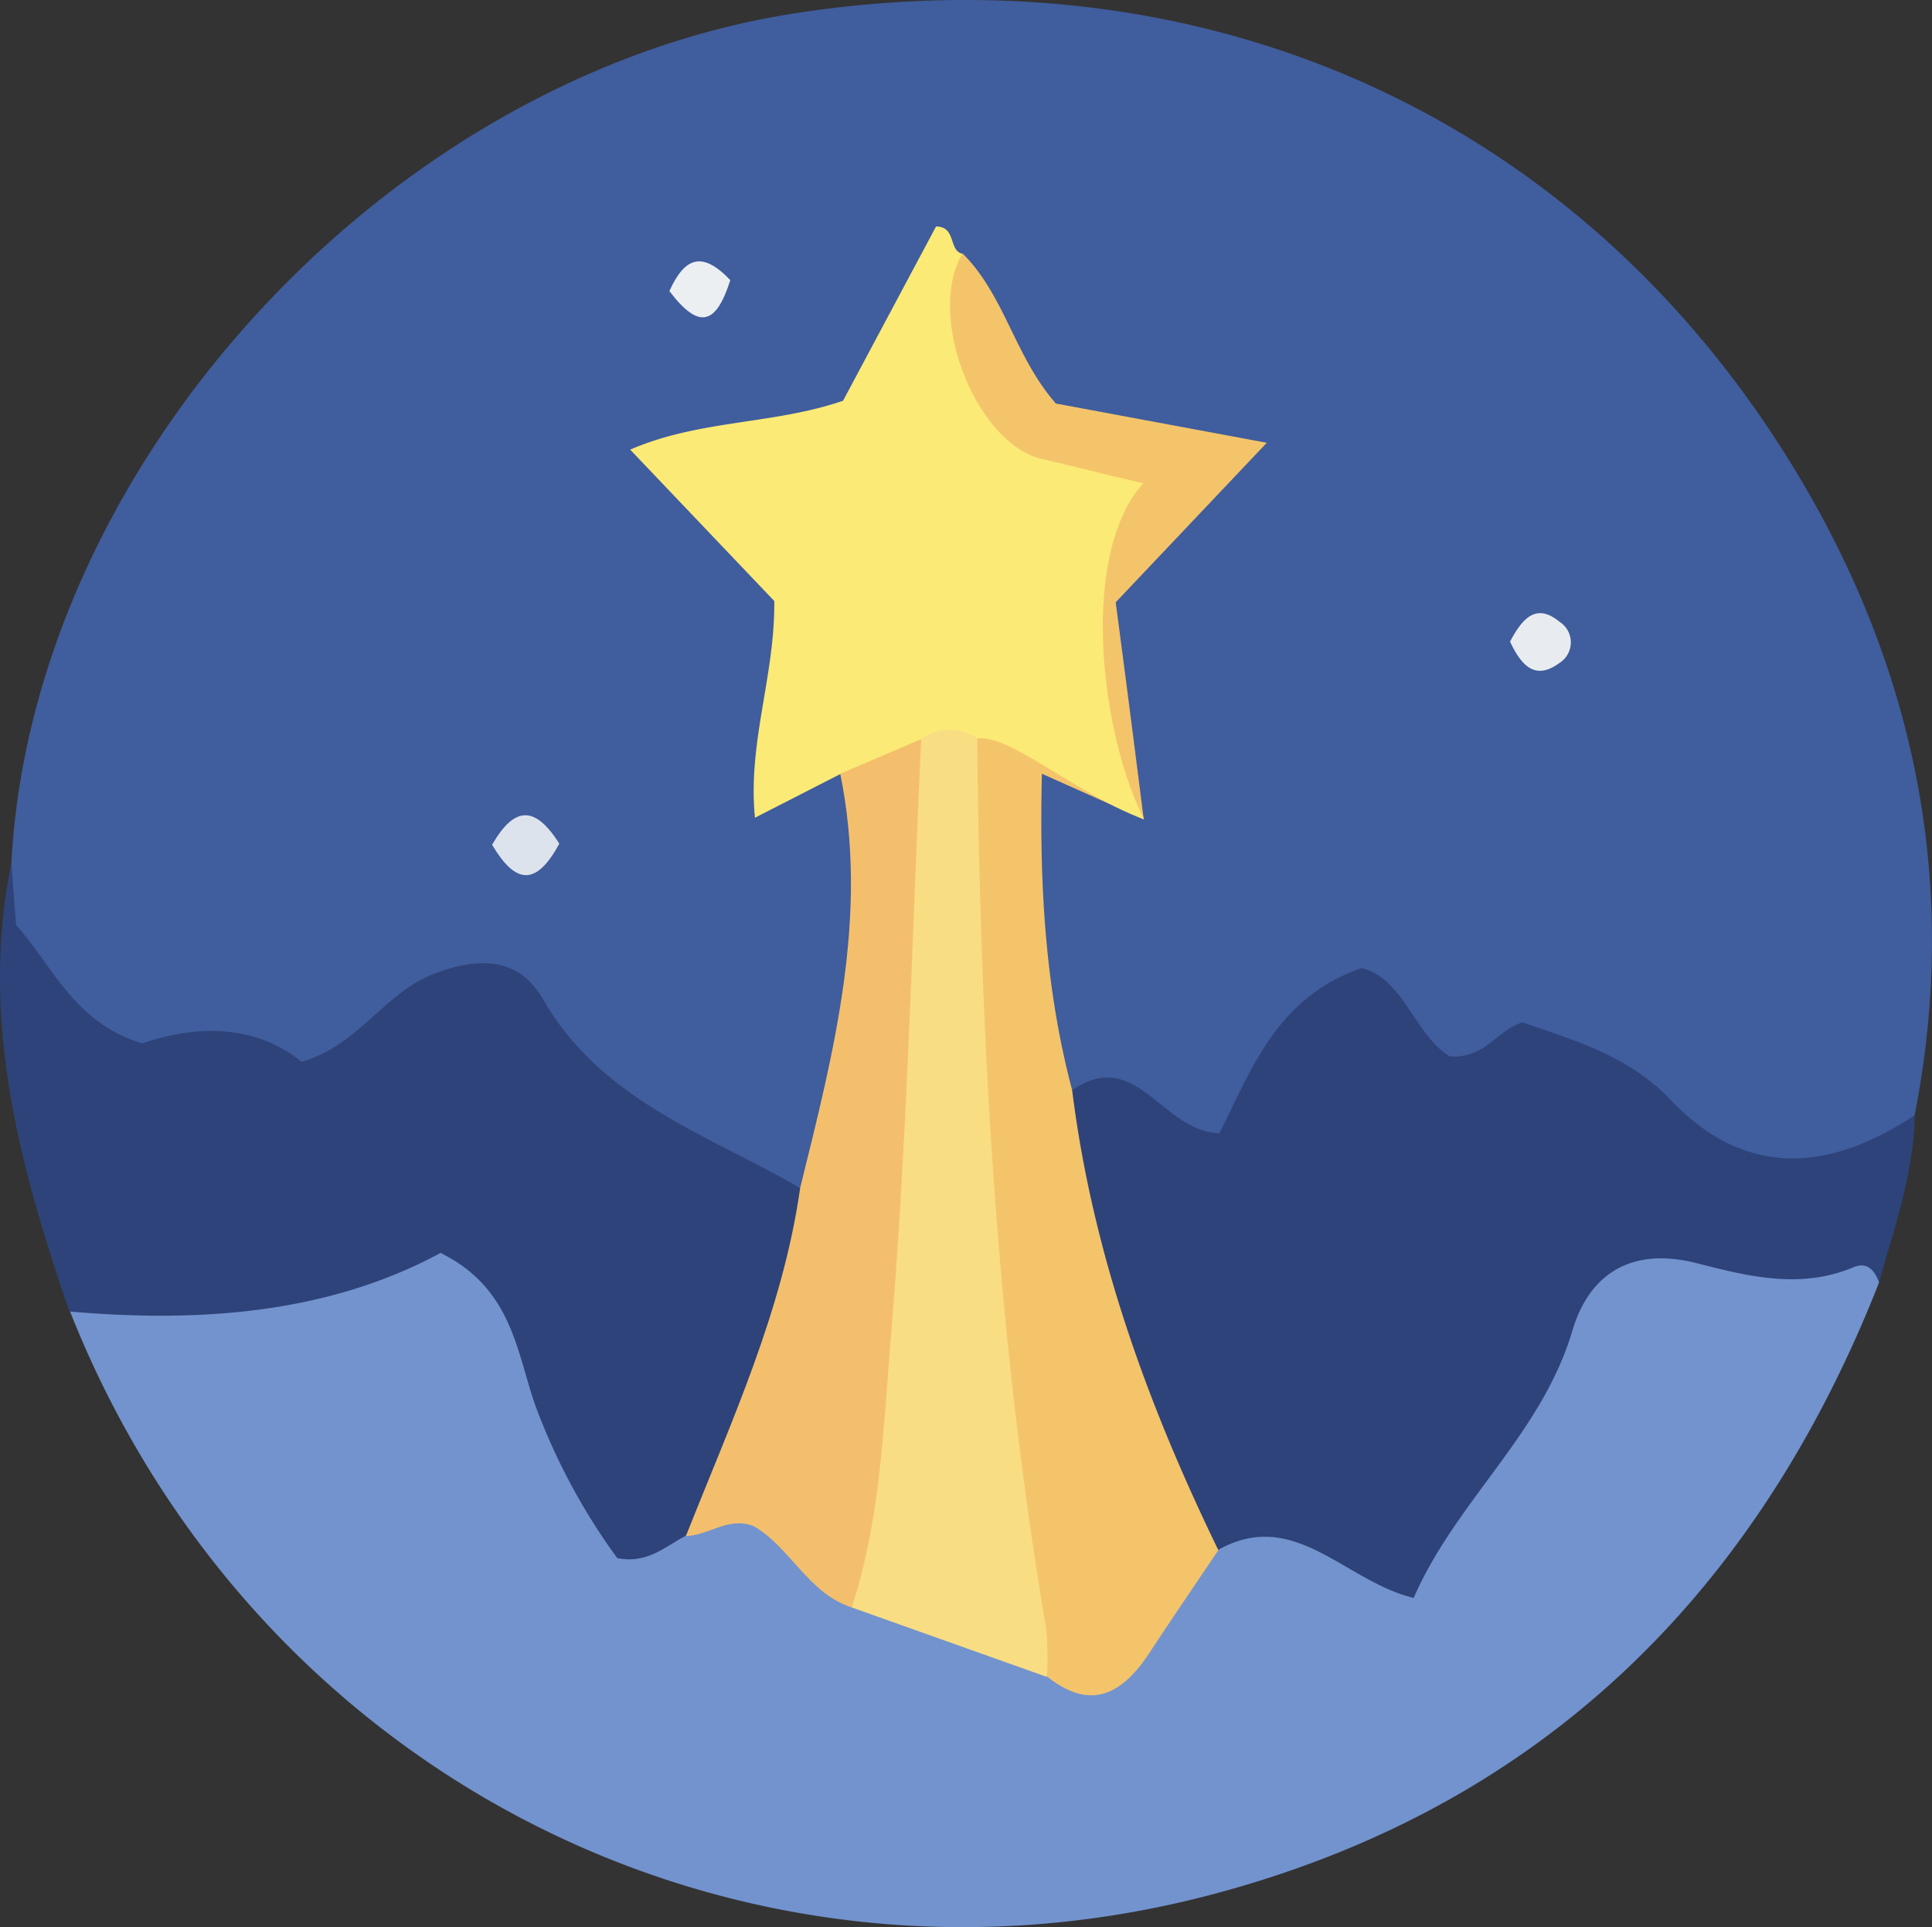 <svg xmlns="http://www.w3.org/2000/svg" viewBox="0 0 137.96 137.58"><rect x="0" y="0" width="137.96" height="137.58" fill="#333333" stroke="none"/><defs><style>.cls-1{fill:#405d9d;}.cls-2{fill:#7293ce;}.cls-3{fill:#2e437a;}.cls-4{fill:#2e4379;}.cls-5{fill:#f4c46b;}.cls-6{fill:#fbea75;}.cls-7{fill:#f4bf6c;}.cls-8{fill:#dde3ec;}.cls-9{fill:#e8ecf0;}.cls-10{fill:#ebeff2;}.cls-11{fill:#f9dd83;}</style></defs><g id="Слой_2" data-name="Слой 2"><g id="Слой_1-2" data-name="Слой 1"><path class="cls-1" d="M.81,61.62C2.33,33,27.82,5.4,56.82.94,86.33-3.59,113,8.38,128.3,33.75c8.49,14.08,11.64,29.49,8.42,45.88a10.57,10.57,0,0,1-14.37,3.26,56.66,56.66,0,0,1-5.65-4.08c-3.17-2.31-6.38-4-10.59-2.43s-6-2.71-8.76-4.39c-6.1.72-5.94,7.78-10.5,10.09-4,.21-6.68-3.59-10.59-3.72a3.53,3.53,0,0,1-1.82-2.26c-1.62-6.86-2.58-13.75-1.49-20,2.27-1.9,4.07-1.2,6.29-1.79-2-8-1.42-15.48,5.94-20.11-.12-1.11-.31-1.44-.67-1.47C76.14,32.21,71.07,27.43,68,20c-1.94-.27-2.09,1.4-2.5,2.51-2.19,5.9-6.24,9.18-12.64,9.45a6.67,6.67,0,0,0-3.67,1.19c1.71,3.71,6.06,5.54,7.33,9.49s-1,7.82-.53,11.75c1.62,1.22,3.78-.27,5.23,1.24,1.74,1.89,1.66,4.23,1.63,6.53-.09,6.27-1.42,12.39-2.49,18.53A6.49,6.49,0,0,1,58.05,85c-6.61.58-11.36-3.22-16-7-2.55-2.06-4-5.27-6.83-6.83-3.34-.18-5.61,1.49-7.77,3.32-2.75,2.32-5.72,3.24-9.2,1.86a10.63,10.63,0,0,0-4.41-.51C4.65,76.09-.27,70.71.81,61.62Z"/><path class="cls-2" d="M134.18,91.56c-8.78,22.33-24.3,37.54-47.7,43.71C52.41,144.24,18,126.47,5,93.63c2-2.43,4.78-2,7.36-2a36.22,36.22,0,0,0,14.07-2.26c5.87-2.25,9.25-.59,11.91,5.24,1.65,3.6,2.44,7.55,4.64,10.93,1.26,1.94,2.57,3.48,5.17,2.45,6-2.45,9.26,2.32,13.23,5.15,4.59,1.37,9.2,2.66,13.43,5,1.28.25,2.52.85,4.18.27,3.08-2.34,4.07-6.87,7.71-9.11,4.65-2.84,8.54.25,13.09,1.9,3.67-4.55,7.25-9.22,9.75-14.56,3.7-7.92,5.91-9.25,14.7-7.79a24.93,24.93,0,0,0,6.9.12C132.87,88.8,134.52,89.06,134.18,91.56Z"/><path class="cls-3" d="M134.18,91.56c-.31-.86-.84-1.5-1.82-1.09-3.78,1.59-7.5.66-11.17-.28-4.57-1.18-7.67.64-8.91,4.81-2.18,7.38-8.32,12.16-11.33,19.08-4.94-1.18-8.52-6.51-14-3.41-2.09-.27-3-1.85-3.77-3.51a98.23,98.23,0,0,1-7.69-23.8c-.34-2-.58-3.93,1.07-5.53,4.6-3.14,6.38,2.94,10.51,3.08,2.25-4.4,4-9.65,10.14-11.79,3,.66,3.84,4.87,6.33,6.3,2.55.15,3.29-1.83,5.18-2.43,3.62,1.27,7.53,2.34,10.56,5.52,5.38,5.67,11.34,5.13,17.44,1.12C136.67,83.78,135.26,87.64,134.18,91.56Z"/><path class="cls-4" d="M48.94,109.66c-1.44.74-2.68,2-4.86,1.58a44.67,44.67,0,0,1-5.91-11.06c-1.3-3.83-1.68-8.25-6.71-10.73-8,4.32-17.15,5-26.51,4.18C1.39,83.24-1.46,72.76.81,61.62c.11,1.49.23,3,.34,4.42,2.66,3,4.18,7,9,8.45,3.67-1.24,7.88-1.49,11.4,1.32,4.09-1.21,5.88-4.9,9.38-6.26,3.28-1.27,6.13-1.22,7.86,1.82C43,78.63,50.55,81,57.1,84.8a2.93,2.93,0,0,1,1.08,2.64C56.62,95.46,55.47,103.69,48.94,109.66Z"/><path class="cls-5" d="M76.56,77.83C78,89.41,81.92,100.22,87,110.67c-1.64,2.44-3.3,4.86-4.91,7.32-1.9,2.88-4.12,4.23-7.28,1.73a10.82,10.82,0,0,1-2.84-6.24A431.36,431.36,0,0,1,67.85,59c0-1.82-.19-3.67.64-5.38,1-2.17,3.31-2.54,5.46-3.67,0-4.73-.23-9.6,3.25-13.26-1.11-2.07-3-1.88-4.45-2.53C68.85,32.42,65,24.56,66,20.3a2.41,2.41,0,0,1,2.76-2.18c3,3,3.69,7.33,6.64,10.69l15.06,2.8L79.67,43c.65,4.92,1.31,10,2,15.49l-7.27-3.25C74.21,63.14,74.63,70.53,76.56,77.83Z"/><path class="cls-6" d="M68.72,18.12c-2.62,4.47,1,13.6,5.73,14.66,2,.45,4.07,1,7.19,1.72-4.63,5.13-3,18.09.07,24-4.71-1.72-9.6-6.1-11.91-5.78a7.27,7.27,0,0,1-3.59,1.48c-2,.66-3.89,2.13-6.2,1.06l-6.1,3.12c-.53-5.38,1.43-10.08,1.38-15.47L45,32.1c5-2.16,10.19-1.77,15.2-3.49l6.64-12.44C68.31,16.18,67.71,17.87,68.72,18.12Z"/><path class="cls-7" d="M60,55.24l5.77-2.47C69.43,56.2,68,60.68,67.6,64.54,66.53,74,67.32,83.42,66,92.81c-.82,5.73-1,11.54-2.08,17.25-.36,2.06-.9,3.9-3.09,4.7-3.12-1-4.41-4.31-7-5.8-1.83-.72-3.23.68-4.85.7,3.22-8.13,6.92-16.09,8.16-24.86C59.54,75.09,62.07,65.39,60,55.24Z"/><path class="cls-8" d="M35.14,60.31c1.61-2.8,3.08-2.79,4.8-.08C38.28,63.3,36.81,63.13,35.14,60.31Z"/><path class="cls-9" d="M107.83,45.81c.91-1.74,1.91-2.76,3.53-1.42a1.74,1.74,0,0,1,0,2.94C109.66,48.58,108.67,47.59,107.83,45.81Z"/><path class="cls-10" d="M52.15,20c-1,3.13-2.2,3.62-4.35.78C48.9,18.35,50.15,17.9,52.15,20Z"/><path class="cls-11" d="M60.82,114.76c2.07-6.33,2.27-13,2.81-19.5,1.17-14.13,1.49-28.33,2.15-42.49a3.47,3.47,0,0,1,4-.07C70,74,71.13,95.22,74.7,116.25a22.28,22.28,0,0,1,.06,3.47Z"/></g></g></svg>